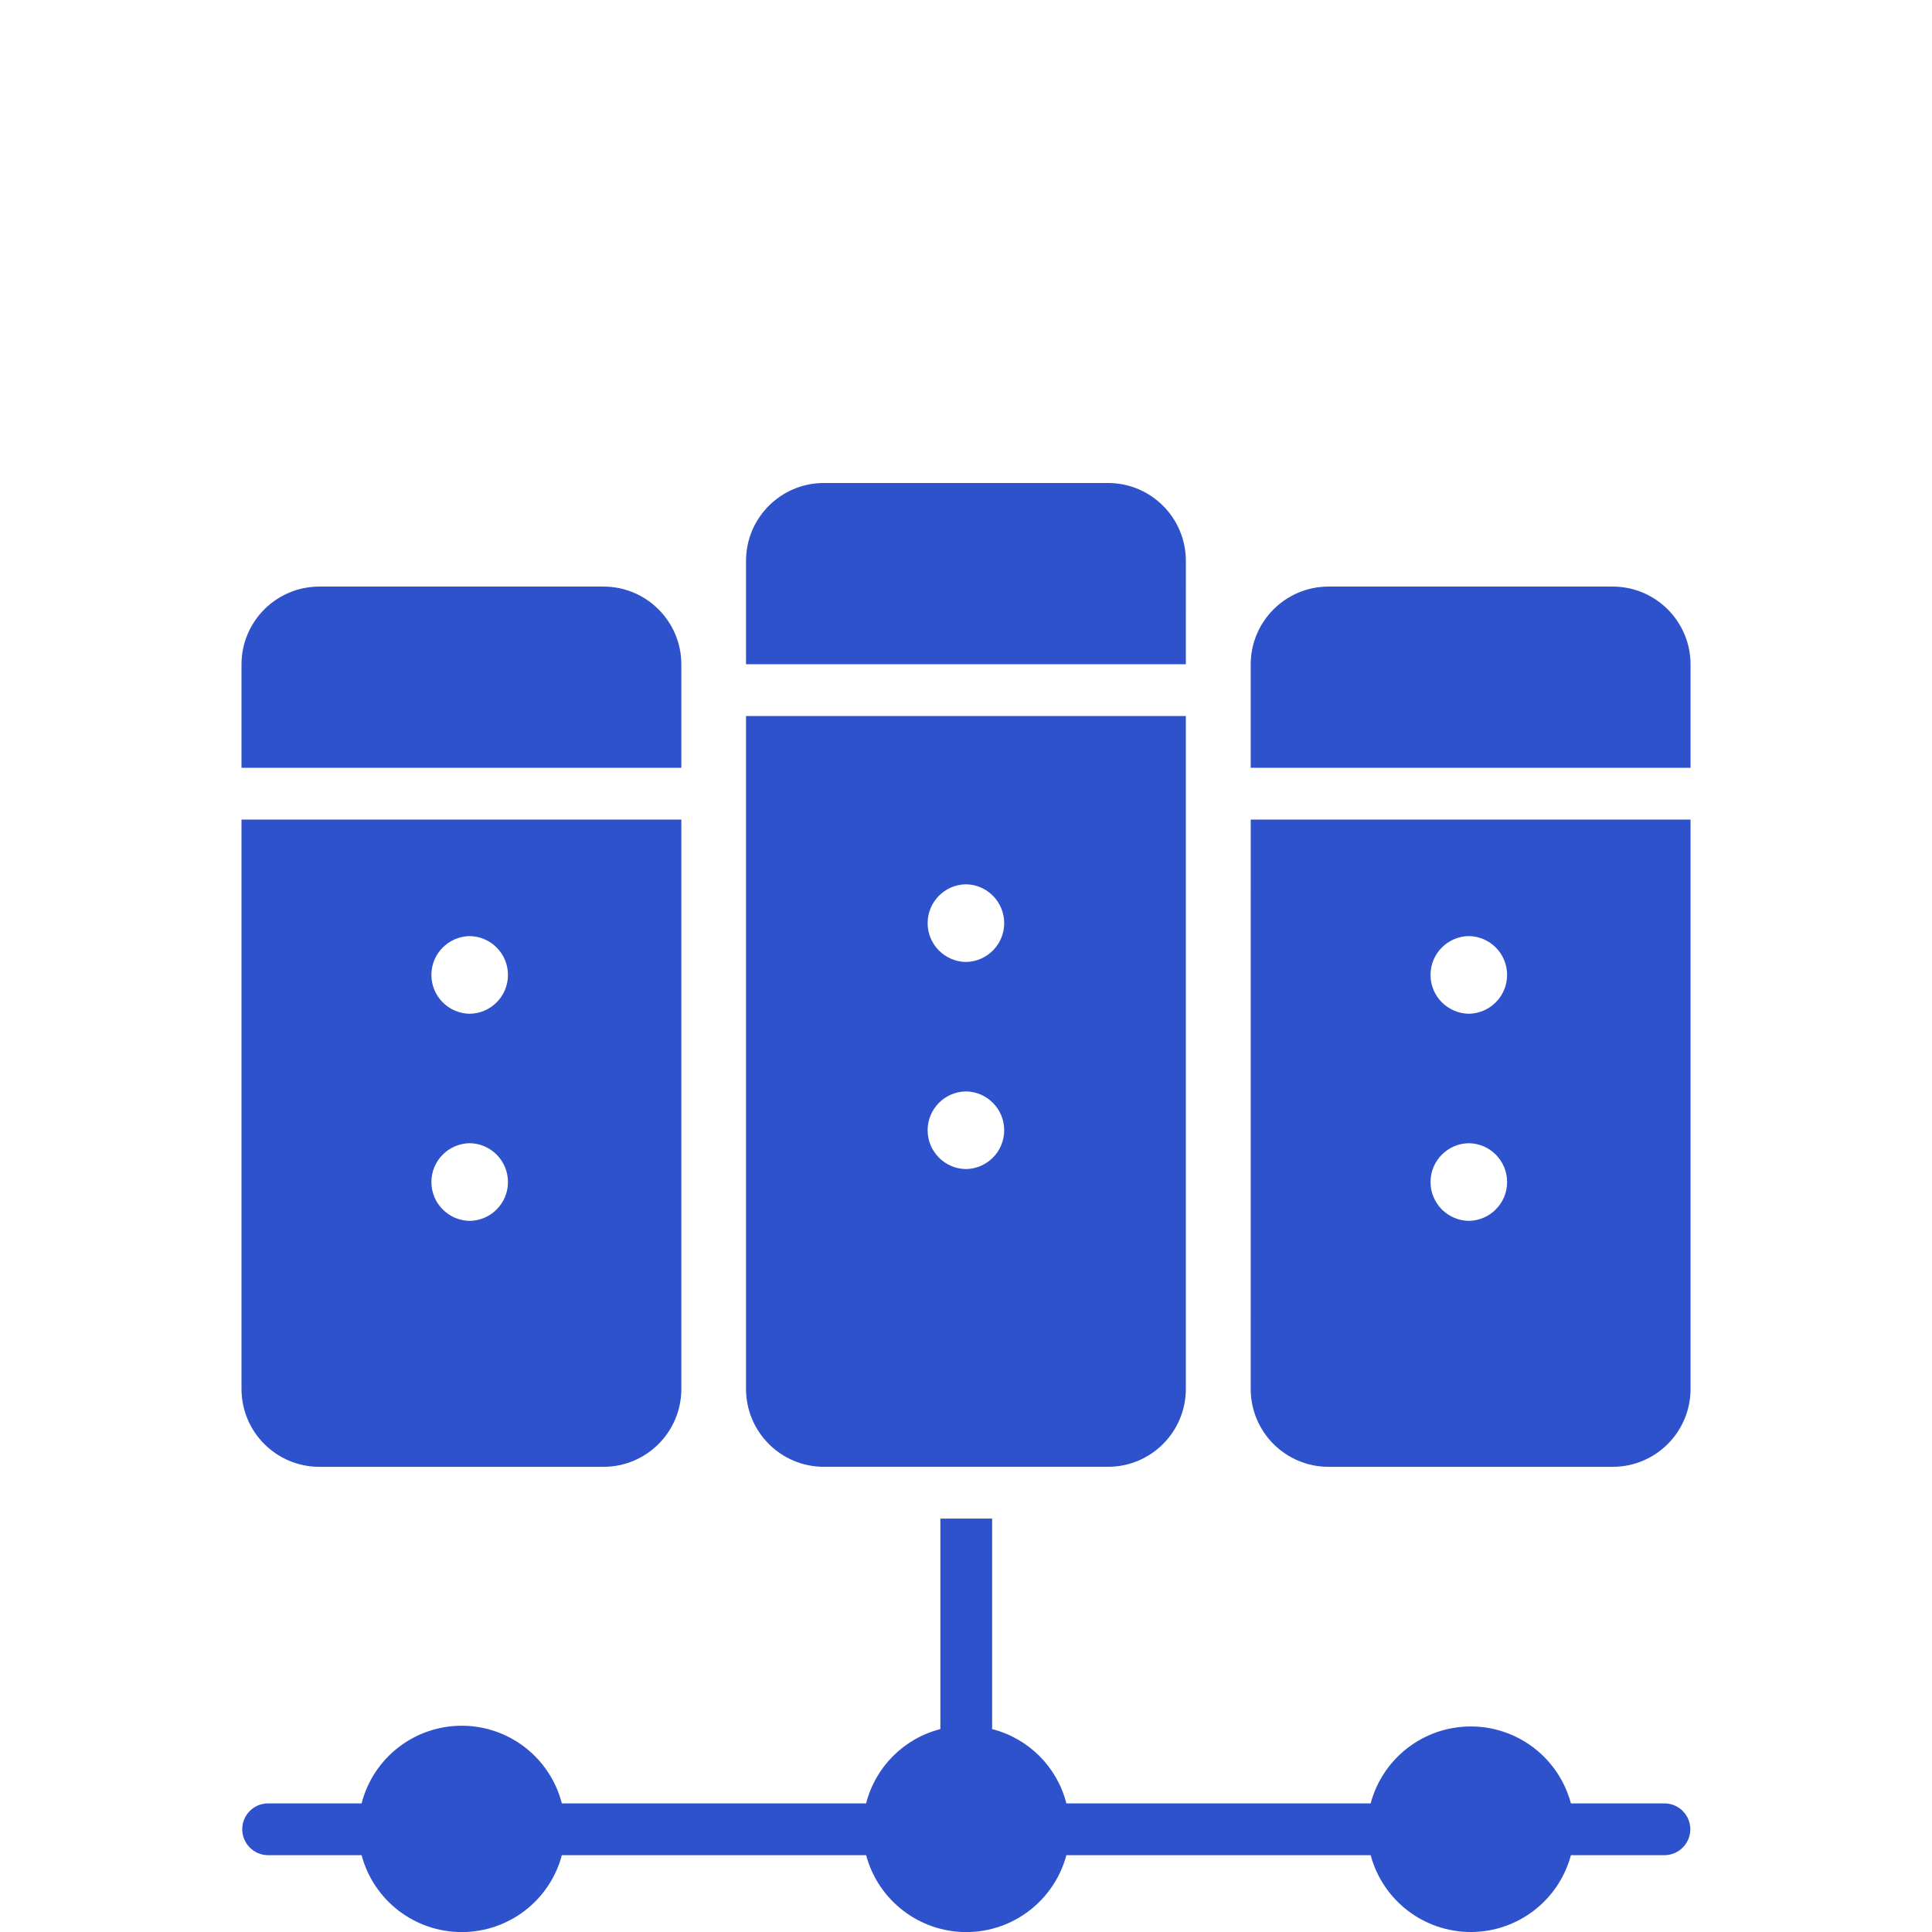 <svg xmlns="http://www.w3.org/2000/svg" width="80" height="80" viewBox="0 0 80 80" fill="none"><path d="M34.104 60.737H45.889C47.662 60.732 49.098 59.295 49.103 57.521V29.648H30.891V57.521C30.896 59.295 32.332 60.732 34.105 60.737H34.104ZM39.996 36.617C40.875 36.627 41.582 37.346 41.582 38.225C41.582 39.104 40.875 39.819 39.996 39.833C39.118 39.819 38.411 39.104 38.411 38.225C38.411 37.346 39.118 36.628 39.996 36.617ZM39.996 45.193C40.875 45.204 41.582 45.922 41.582 46.801C41.582 47.68 40.875 48.396 39.996 48.409C39.118 48.396 38.411 47.68 38.411 46.801C38.411 45.922 39.118 45.204 39.996 45.193Z" fill="#2E51CC"></path><path d="M66.788 24.289H55.003C53.23 24.294 51.794 25.731 51.789 27.505V31.793H70.002V27.505C69.996 25.731 68.561 24.294 66.788 24.289Z" fill="#2E51CC"></path><path d="M13.213 60.738H24.999C26.772 60.733 28.207 59.296 28.213 57.522V33.938H10V57.522C10.005 59.296 11.441 60.733 13.214 60.738H13.213ZM19.449 38.762C20.327 38.773 21.034 39.491 21.034 40.37C21.034 41.249 20.327 41.965 19.449 41.978C18.57 41.965 17.863 41.249 17.863 40.37C17.863 39.491 18.57 38.773 19.449 38.762ZM19.449 47.338C20.327 47.349 21.034 48.067 21.034 48.946C21.034 49.825 20.327 50.541 19.449 50.554C18.57 50.541 17.863 49.825 17.863 48.946C17.863 48.067 18.57 47.349 19.449 47.338Z" fill="#2E51CC"></path><path d="M49.104 23.216C49.099 21.442 47.663 20.005 45.89 20H34.105C32.332 20.005 30.896 21.442 30.891 23.216V27.504H49.103L49.104 23.216Z" fill="#2E51CC"></path><path d="M28.213 27.505C28.208 25.731 26.772 24.294 24.999 24.289H13.214C11.441 24.294 10.005 25.731 10 27.505V31.793H28.213L28.213 27.505Z" fill="#2E51CC"></path><path d="M51.789 57.522C51.794 59.296 53.23 60.733 55.003 60.738H66.788C68.561 60.733 69.997 59.296 70.002 57.522V33.938H51.79L51.789 57.522ZM60.821 38.761C61.699 38.772 62.406 39.49 62.406 40.37C62.406 41.249 61.699 41.964 60.821 41.978C59.942 41.964 59.235 41.249 59.235 40.37C59.235 39.49 59.942 38.772 60.821 38.761ZM60.821 47.338C61.699 47.348 62.406 48.067 62.406 48.946C62.406 49.825 61.699 50.54 60.821 50.554C59.942 50.54 59.235 49.825 59.235 48.946C59.235 48.067 59.942 47.348 60.821 47.338Z" fill="#2E51CC"></path><path d="M68.937 74.675H65.048C64.547 72.796 62.846 71.489 60.902 71.489C58.957 71.489 57.257 72.796 56.756 74.675H44.157C43.771 73.163 42.593 71.984 41.082 71.598V62.883H38.939V71.598C37.429 71.984 36.25 73.163 35.864 74.675H23.265C22.778 72.78 21.072 71.459 19.119 71.459C17.166 71.459 15.46 72.78 14.973 74.675H11.084C10.5 74.683 10.031 75.16 10.031 75.747C10.031 76.331 10.5 76.808 11.084 76.819H14.973C15.474 78.698 17.174 80.003 19.119 80.003C21.064 80.003 22.764 78.698 23.265 76.819H35.864C36.368 78.698 38.069 80.003 40.011 80.003C41.952 80.003 43.653 78.695 44.157 76.819H56.756C57.259 78.695 58.96 80 60.902 80C62.844 80 64.544 78.695 65.048 76.819H68.937C69.521 76.808 69.992 76.331 69.992 75.747C69.992 75.16 69.521 74.683 68.937 74.675Z" fill="#2E51CC"></path></svg>